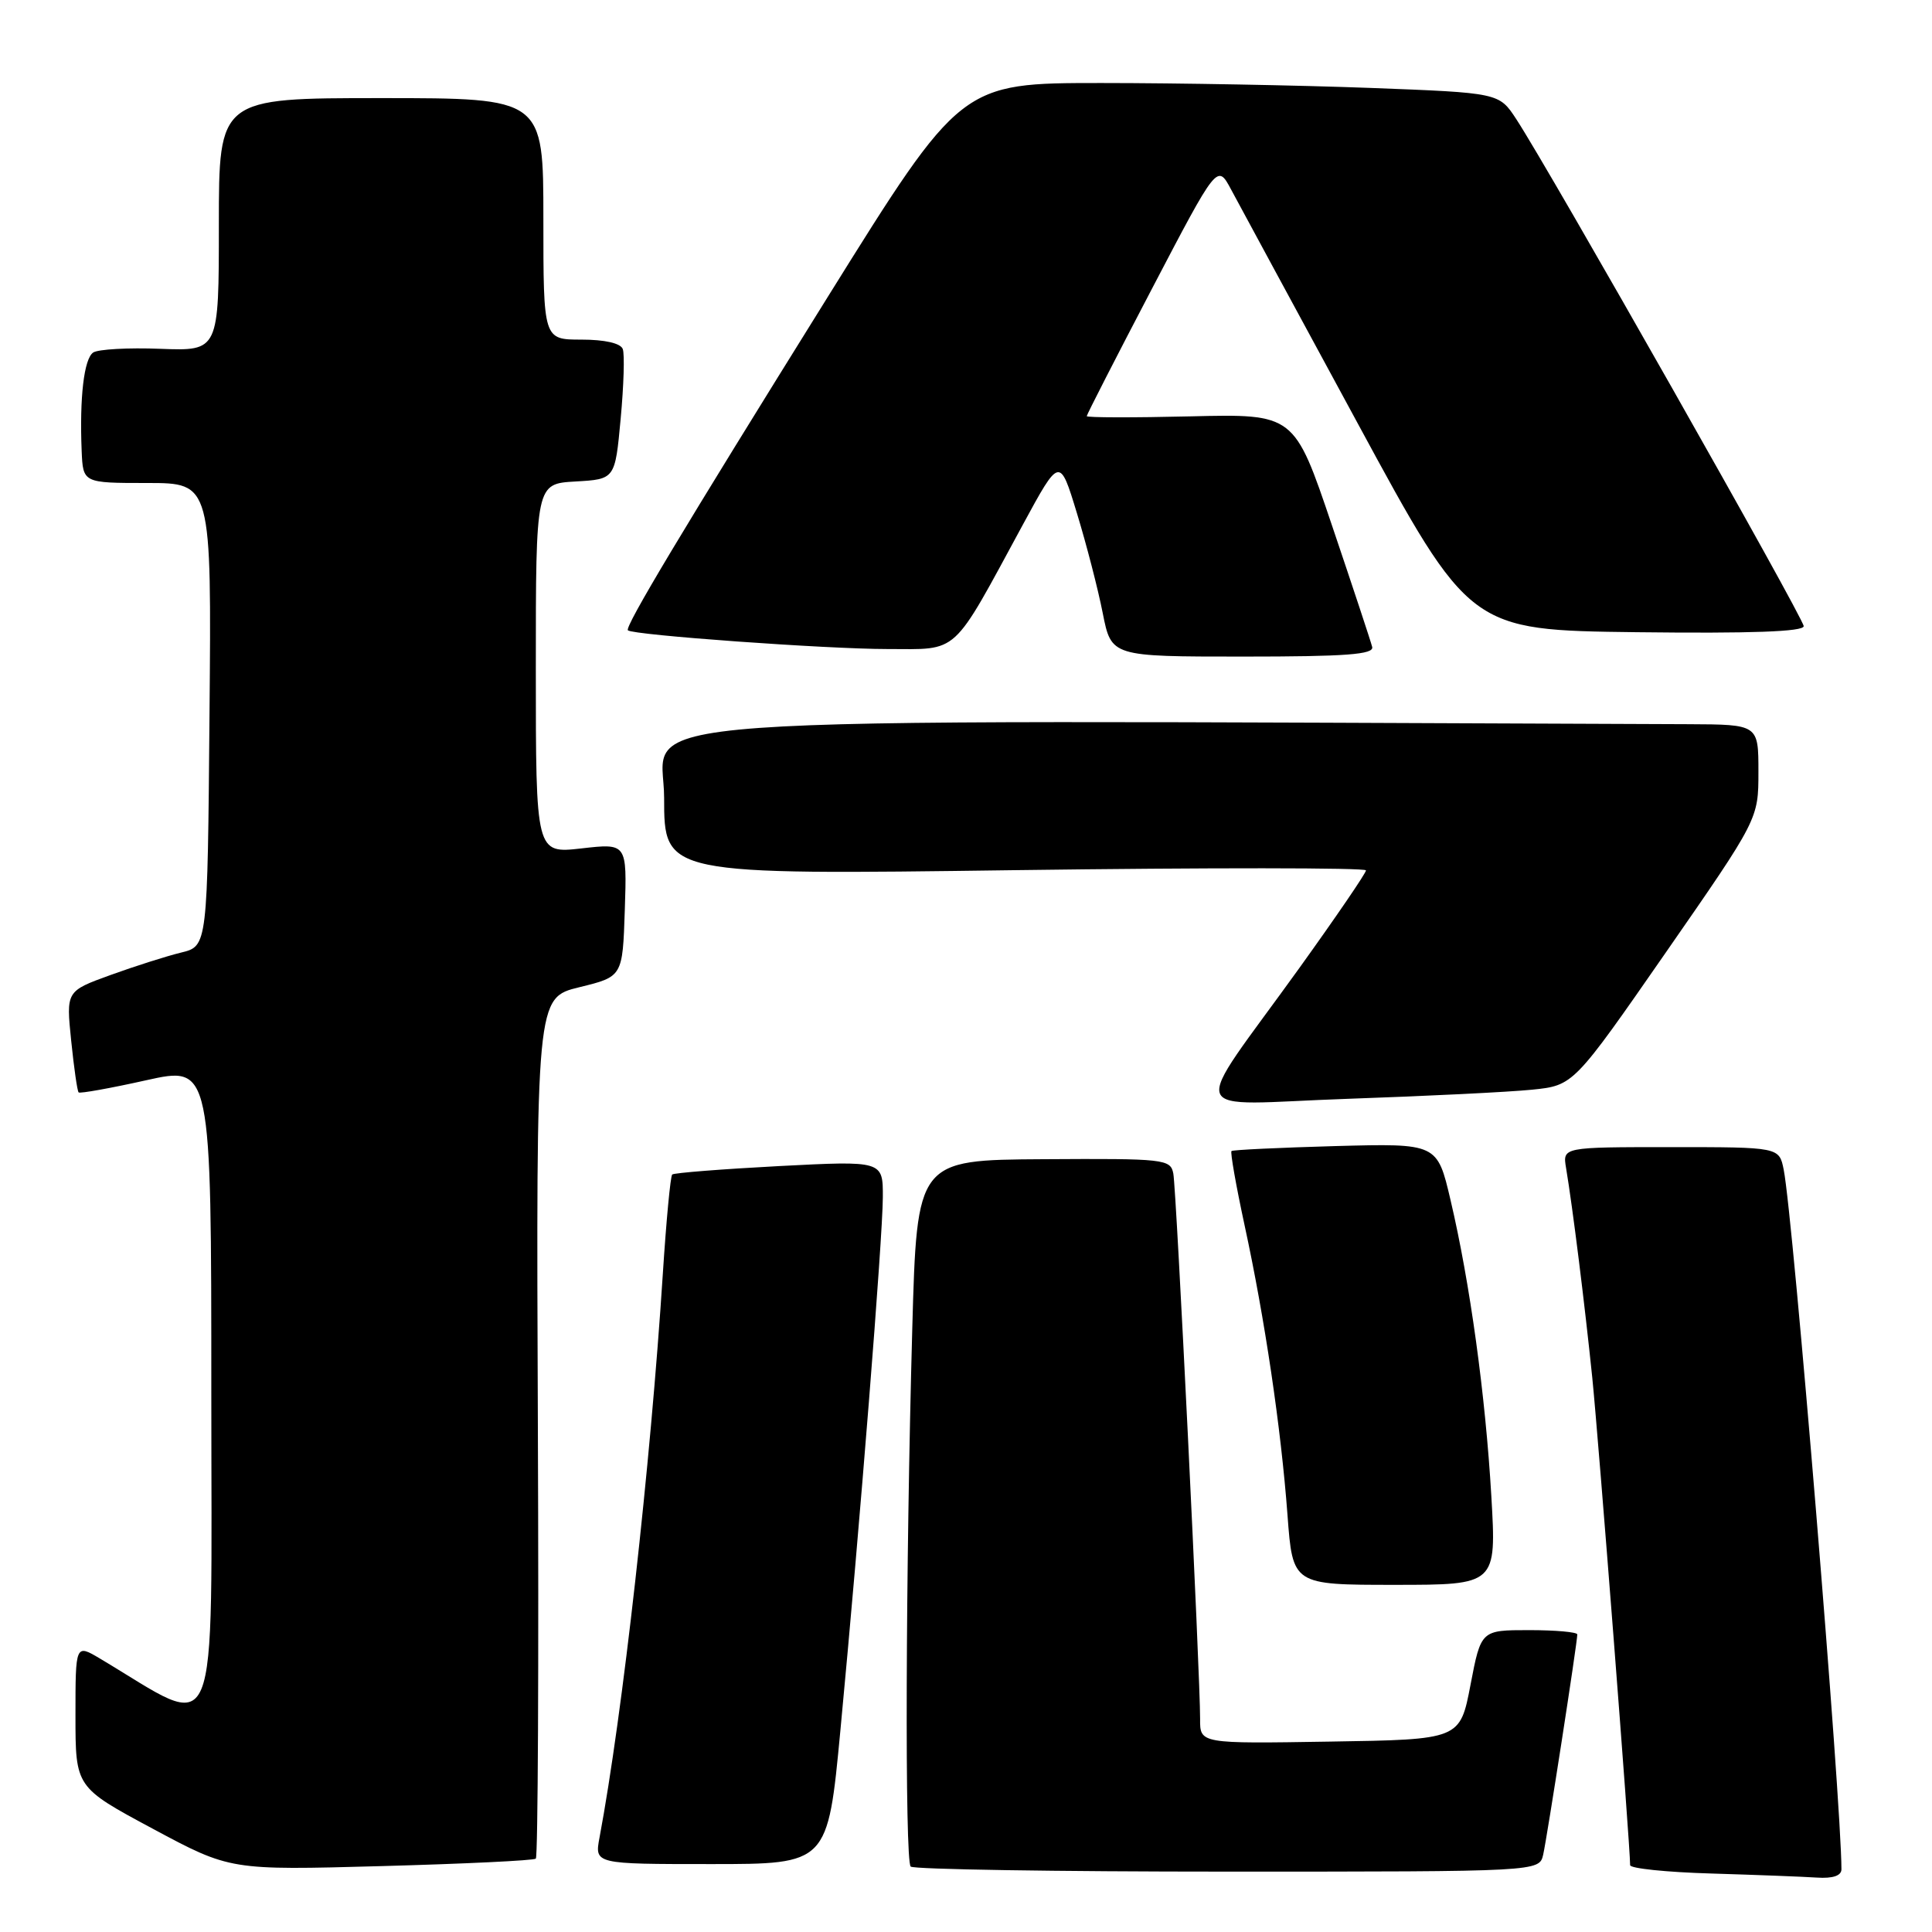 <?xml version="1.0" encoding="UTF-8" standalone="no"?>
<!DOCTYPE svg PUBLIC "-//W3C//DTD SVG 1.1//EN" "http://www.w3.org/Graphics/SVG/1.1/DTD/svg11.dtd" >
<svg xmlns="http://www.w3.org/2000/svg" xmlns:xlink="http://www.w3.org/1999/xlink" version="1.1" viewBox="0 0 256 256">
 <g >
 <path fill="currentColor"
d=" M 244.00 247.69 C 244.00 238.80 237.60 161.24 236.35 154.99 C 235.75 152.00 235.75 152.00 221.40 152.00 C 207.05 152.00 207.05 152.00 207.51 154.75 C 208.40 160.09 209.96 172.62 210.98 182.50 C 211.82 190.79 216.00 244.52 216.00 247.14 C 216.00 247.58 220.84 248.08 226.75 248.25 C 232.66 248.43 238.96 248.67 240.75 248.79 C 242.87 248.93 244.00 248.54 244.00 247.69 Z  M 71.00 246.28 C 71.28 246.03 71.40 220.26 71.27 189.02 C 71.04 132.21 71.04 132.21 76.77 130.81 C 82.50 129.41 82.50 129.41 82.79 120.57 C 83.08 111.73 83.08 111.73 77.04 112.42 C 71.00 113.10 71.00 113.10 71.00 88.60 C 71.00 64.10 71.00 64.10 76.25 63.80 C 81.50 63.50 81.50 63.50 82.24 55.50 C 82.65 51.10 82.78 46.94 82.52 46.25 C 82.24 45.48 80.14 45.00 77.03 45.00 C 72.00 45.00 72.00 45.00 72.00 29.00 C 72.00 13.00 72.00 13.00 50.50 13.00 C 29.00 13.00 29.00 13.00 29.00 29.76 C 29.00 46.51 29.00 46.51 21.25 46.22 C 16.99 46.05 12.98 46.28 12.35 46.71 C 11.13 47.54 10.53 52.65 10.82 59.75 C 11.00 64.00 11.00 64.00 19.51 64.00 C 28.03 64.00 28.03 64.00 27.76 94.69 C 27.50 125.37 27.50 125.37 24.00 126.22 C 22.07 126.69 17.86 128.03 14.63 129.20 C 8.76 131.33 8.76 131.33 9.43 137.88 C 9.80 141.49 10.24 144.58 10.42 144.75 C 10.59 144.92 14.62 144.20 19.37 143.14 C 28.00 141.22 28.00 141.22 28.00 184.68 C 28.00 232.67 29.38 229.38 13.25 219.77 C 10.00 217.84 10.00 217.84 10.00 227.33 C 10.00 236.82 10.00 236.82 20.25 242.32 C 30.50 247.82 30.50 247.82 50.50 247.27 C 61.50 246.97 70.72 246.53 71.00 246.28 Z  M 204.48 245.75 C 204.99 243.51 209.00 217.65 209.00 216.57 C 209.00 216.26 206.13 216.00 202.62 216.00 C 196.24 216.00 196.24 216.00 194.85 223.25 C 193.46 230.50 193.46 230.50 176.23 230.77 C 159.00 231.05 159.00 231.05 159.02 227.77 C 159.04 222.17 155.88 157.61 155.47 155.50 C 155.10 153.59 154.33 153.50 138.29 153.60 C 121.50 153.70 121.50 153.70 120.88 176.10 C 120.00 207.93 119.88 246.55 120.67 247.33 C 121.03 247.70 139.92 248.00 162.65 248.00 C 203.96 248.00 203.96 248.00 204.48 245.75 Z  M 111.36 229.25 C 113.94 202.07 116.96 164.06 116.98 158.65 C 117.00 153.80 117.00 153.80 103.25 154.51 C 95.69 154.91 89.31 155.41 89.07 155.63 C 88.84 155.84 88.28 161.75 87.83 168.76 C 86.20 194.15 82.49 227.22 79.44 243.48 C 78.78 247.00 78.78 247.00 94.23 247.00 C 109.68 247.00 109.68 247.00 111.36 229.25 Z  M 197.61 198.25 C 196.83 184.87 194.78 169.96 192.20 159.00 C 190.44 151.50 190.44 151.50 176.97 151.86 C 169.56 152.07 163.35 152.36 163.18 152.52 C 163.00 152.68 163.78 157.10 164.91 162.34 C 167.59 174.70 169.74 189.18 170.60 200.75 C 171.29 210.00 171.29 210.00 184.79 210.00 C 198.29 210.00 198.29 210.00 197.61 198.25 Z  M 203.00 144.39 C 208.50 143.83 208.50 143.83 220.75 126.18 C 233.00 108.53 233.00 108.53 233.00 102.26 C 233.00 96.00 233.00 96.00 223.75 95.96 C 76.43 95.41 88.00 94.57 88.00 105.71 C 88.00 115.93 88.00 115.93 134.50 115.30 C 160.07 114.96 181.00 114.97 181.00 115.33 C 181.00 115.69 177.03 121.50 172.19 128.24 C 157.48 148.69 156.63 146.36 178.55 145.60 C 188.97 145.24 199.97 144.70 203.00 144.39 Z  M 181.82 85.72 C 181.65 85.02 179.25 77.78 176.50 69.64 C 171.50 54.84 171.50 54.84 157.75 55.17 C 150.19 55.35 144.00 55.34 144.00 55.14 C 144.00 54.94 147.89 47.34 152.65 38.24 C 161.30 21.70 161.30 21.70 163.12 25.10 C 164.12 26.97 171.65 40.88 179.85 56.00 C 194.75 83.50 194.75 83.50 216.88 83.77 C 232.04 83.95 239.00 83.70 239.00 82.97 C 239.00 81.92 205.33 22.52 200.91 15.78 C 198.63 12.30 198.63 12.30 181.56 11.65 C 172.18 11.30 156.14 11.00 145.92 11.00 C 127.34 11.00 127.34 11.00 109.74 39.25 C 90.38 70.34 82.74 83.08 83.20 83.52 C 83.84 84.15 109.53 86.00 117.54 86.00 C 127.21 86.00 125.98 87.13 135.54 69.51 C 140.42 60.52 140.42 60.52 142.70 68.01 C 143.96 72.13 145.50 78.09 146.12 81.25 C 147.26 87.00 147.26 87.00 164.70 87.00 C 178.38 87.00 182.08 86.72 181.82 85.72 Z "/>
</g>
</svg>
